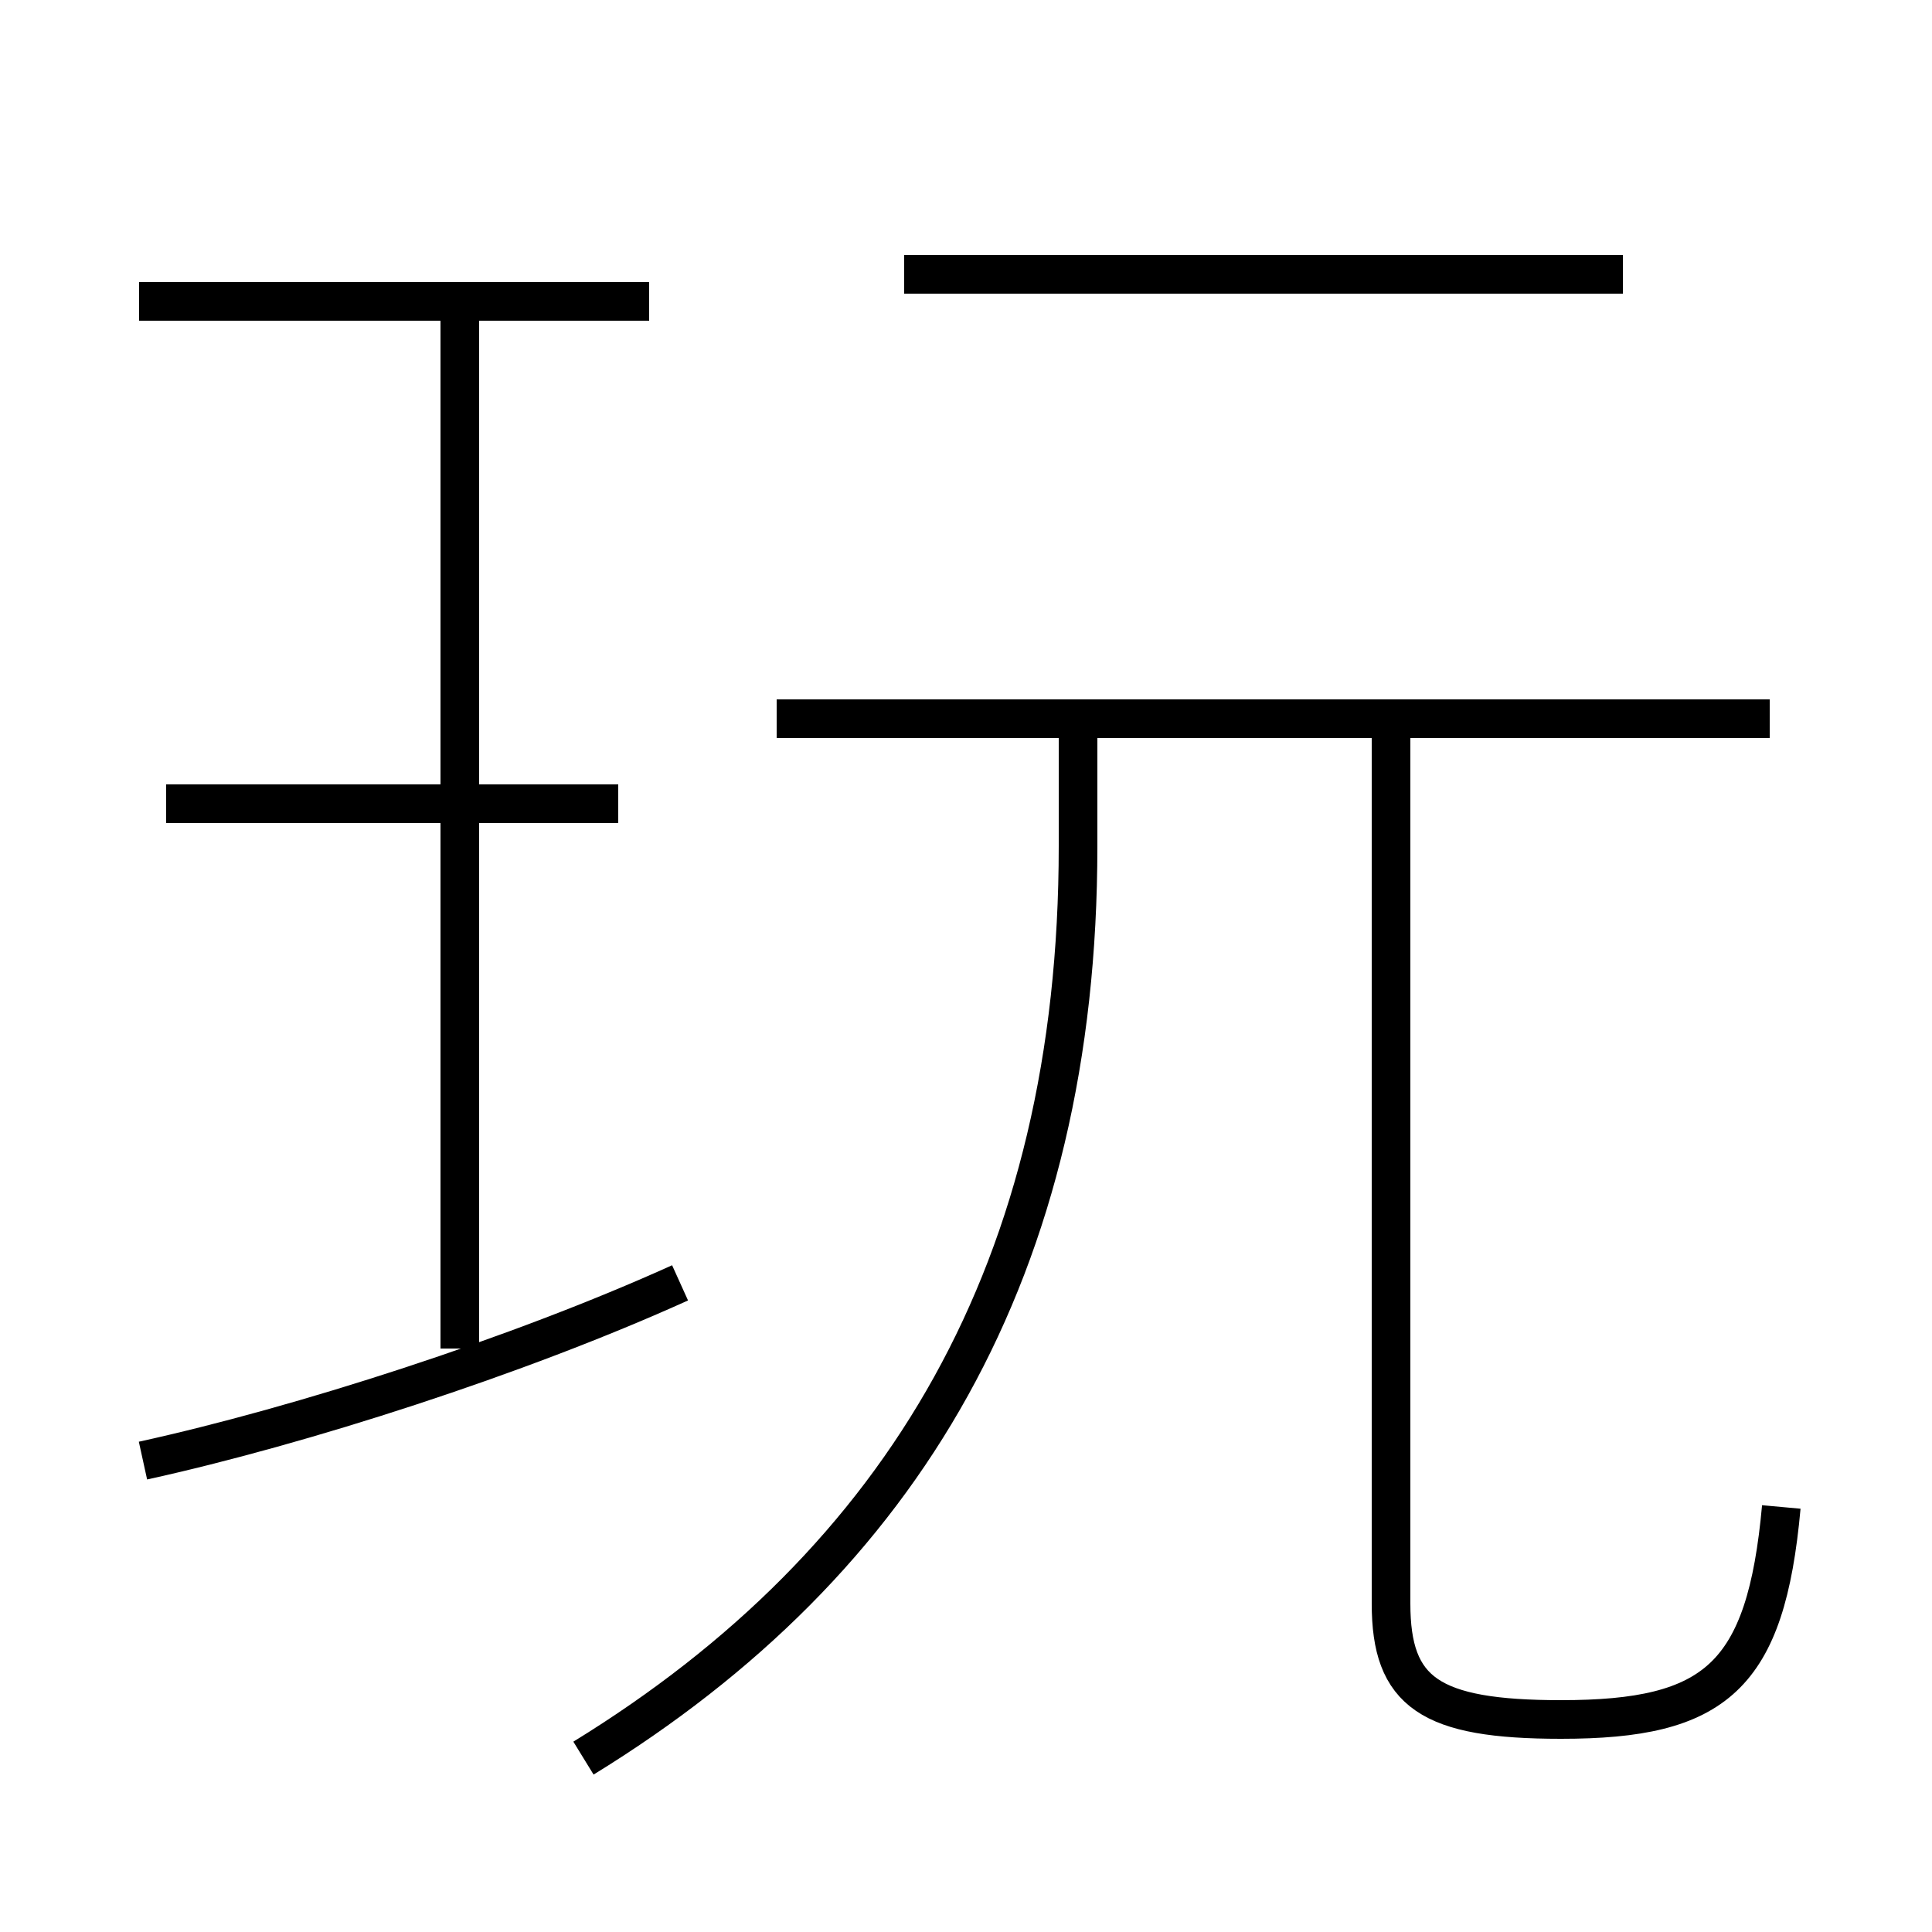 <?xml version='1.0' encoding='utf8'?>
<svg viewBox="0.0 -44.0 50.0 50.0" version="1.1" xmlns="http://www.w3.org/2000/svg">
<rect x="0.0" y="-44.0" width="50.0" height="50.0" fill="#808080" stroke="none"/>
<rect x="-1000" y="-1000" width="2000" height="2000" stroke="white" fill="white"/>
<g style="fill:none; stroke:#000000;  stroke-width:1">
<path d="M 15.1 -1.5 C 23.4 3.6 27.9 11.2 27.9 22.1 L 27.9 25.1 M 46.1 5.0 C 45.7 0.6 44.4 -0.5 40.4 -0.5 C 37.0 -0.5 36.0 0.2 36.0 2.5 L 36.0 25.1 M 45.8 25.4 L 20.1 25.4 M 3.7 6.2 C 7.8 7.1 13.4 8.9 17.6 10.8 M 11.9 9.1 L 11.9 36.5 M 16.0 23.2 L 4.3 23.2 M 16.8 36.2 L 3.6 36.2 M 42.0 36.9 L 23.4 36.9 " transform="scale(1, -1)" />
</g>
</svg>